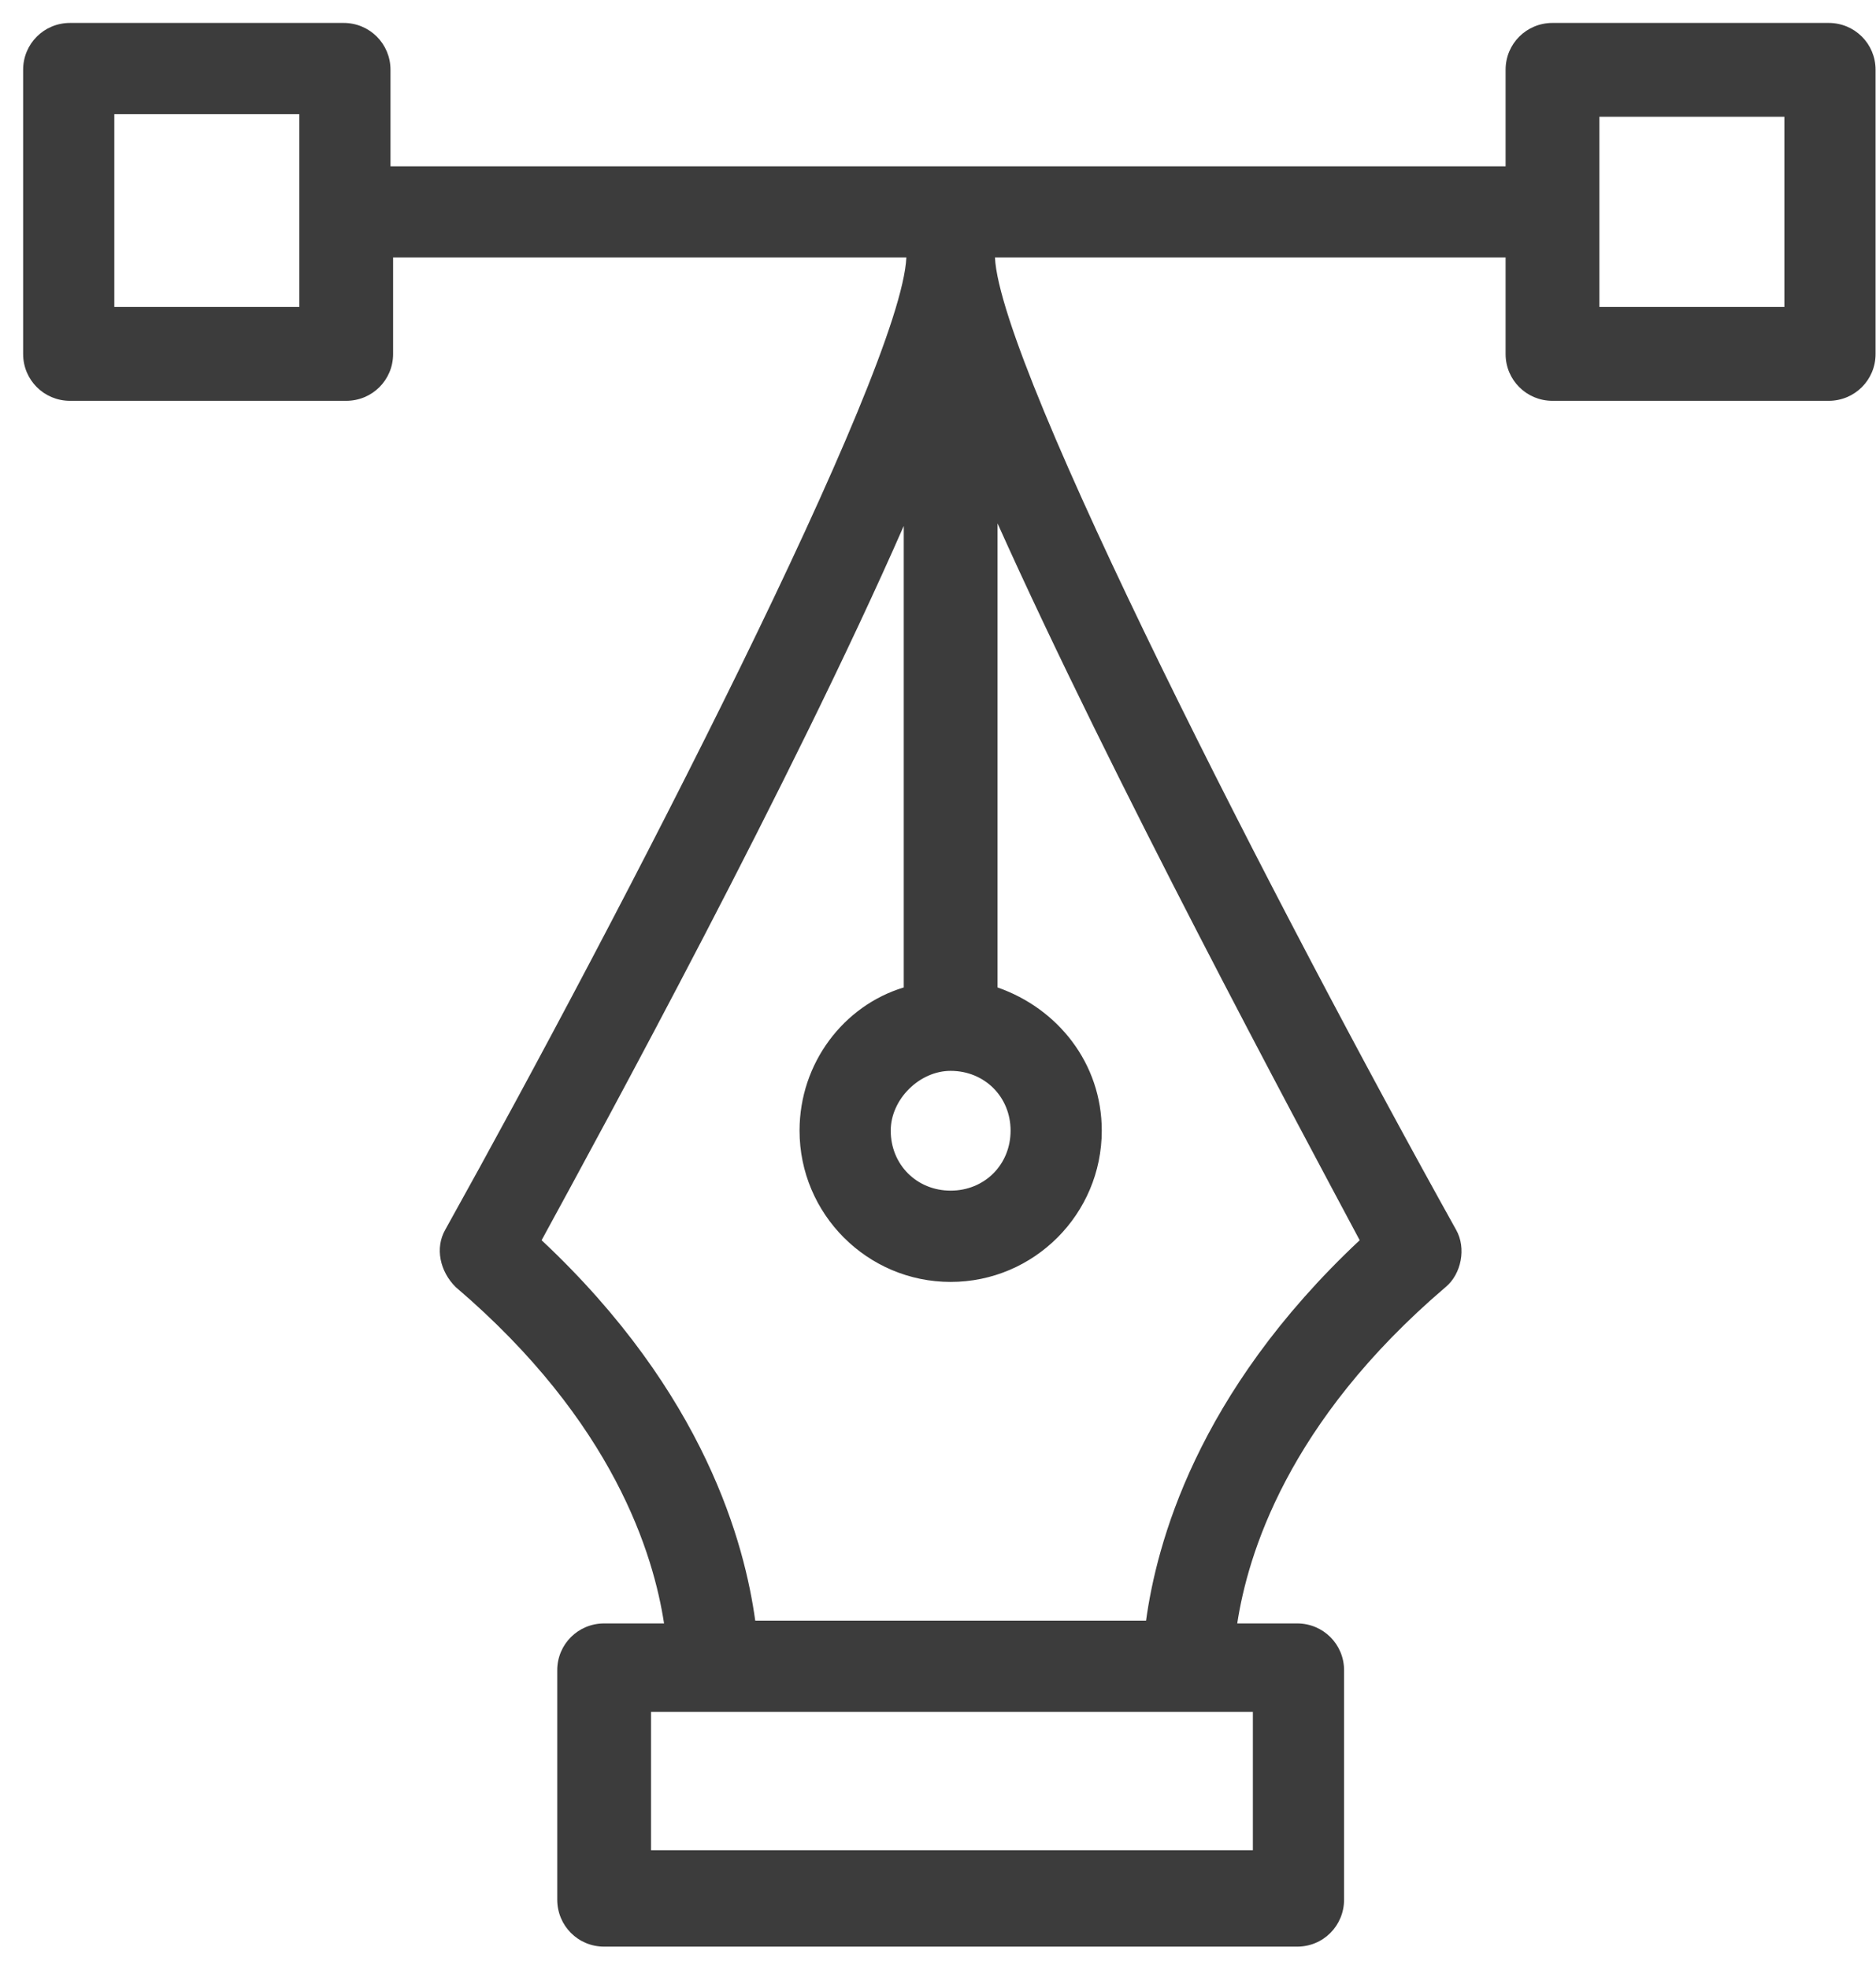 <svg id="SvgjsSvg1019" xmlns="http://www.w3.org/2000/svg" version="1.1" xmlns:xlink="http://www.w3.org/1999/xlink" xmlns:svgjs="http://svgjs.com/svgjs" width="81" height="85" viewBox="0 0 81 85"><title>Shape 2</title><desc>Created with Avocode.</desc><defs id="SvgjsDefs1020"></defs><path id="SvgjsPath1021" d="M994.956 2434.99H983.032C981.907 2434.99 981.007 2435.89 981.007 2437.01V2441.18H932.86V2437.01C932.86 2435.89 931.961 2434.99 930.836 2434.99H919.024C917.899 2434.99 916.999 2435.89 916.999 2437.01V2449.28C916.999 2450.4 917.899 2451.3 919.024 2451.3H930.948C932.073 2451.3 932.973 2450.4 932.973 2449.28V2445.11H955.134C954.909 2450.06 942.872 2473.35 935.223 2487.08C934.773 2487.87 934.998 2488.88 935.673 2489.55C942.535 2495.4 944.222 2501.14 944.672 2504.07H942.085C940.96 2504.07 940.06 2504.97 940.06 2506.09V2515.99C940.06 2517.12 940.96 2518.02 942.085 2518.02H972.008C973.133 2518.02 974.033 2517.12 974.033 2515.99V2506.09C974.033 2504.97 973.133 2504.07 972.008 2504.07H969.42C969.87 2501.14 971.558 2495.4 978.42 2489.55C979.095 2488.99 979.32 2487.87 978.87 2487.08C971.22 2473.35 959.184 2449.95 958.959 2445.11H981.007V2449.28C981.007 2450.4 981.907 2451.3 983.032 2451.3H994.956C996.081 2451.3 996.981 2450.4 996.981 2449.28V2437.01C996.981 2435.89 996.081 2434.99 994.956 2434.99ZM928.923 2447.25H920.936V2438.93H928.923ZM957.046 2480.22C958.509 2480.22 959.634 2481.34 959.634 2482.8C959.634 2484.27 958.509 2485.39 957.046 2485.39C955.584 2485.39 954.459 2484.27 954.459 2482.8C954.459 2481.45 955.696 2480.22 957.046 2480.22ZM970.095 2513.86H944.11V2507.89H970.095ZM965.483 2503.95H948.609C948.159 2500.69 946.472 2494.17 939.385 2487.53C942.085 2482.58 950.184 2467.73 955.021 2456.7V2476.62C952.434 2477.4 950.522 2479.88 950.522 2482.8C950.522 2486.4 953.447 2489.33 957.046 2489.33C960.646 2489.33 963.571 2486.4 963.571 2482.8C963.571 2479.88 961.658 2477.52 959.071 2476.62V2456.59C964.021 2467.62 972.008 2482.47 974.707 2487.53C967.621 2494.17 965.933 2500.69 965.483 2503.95ZM993.044 2447.25H985.057V2443.54C985.057 2443.43 985.057 2443.31 985.057 2443.2C985.057 2443.09 985.057 2442.98 985.057 2442.86V2439.04H993.044Z " fill="#3c3c3c" fill-opacity="1" transform="matrix(1,0,0,1,-916,-2434)"></path></svg>